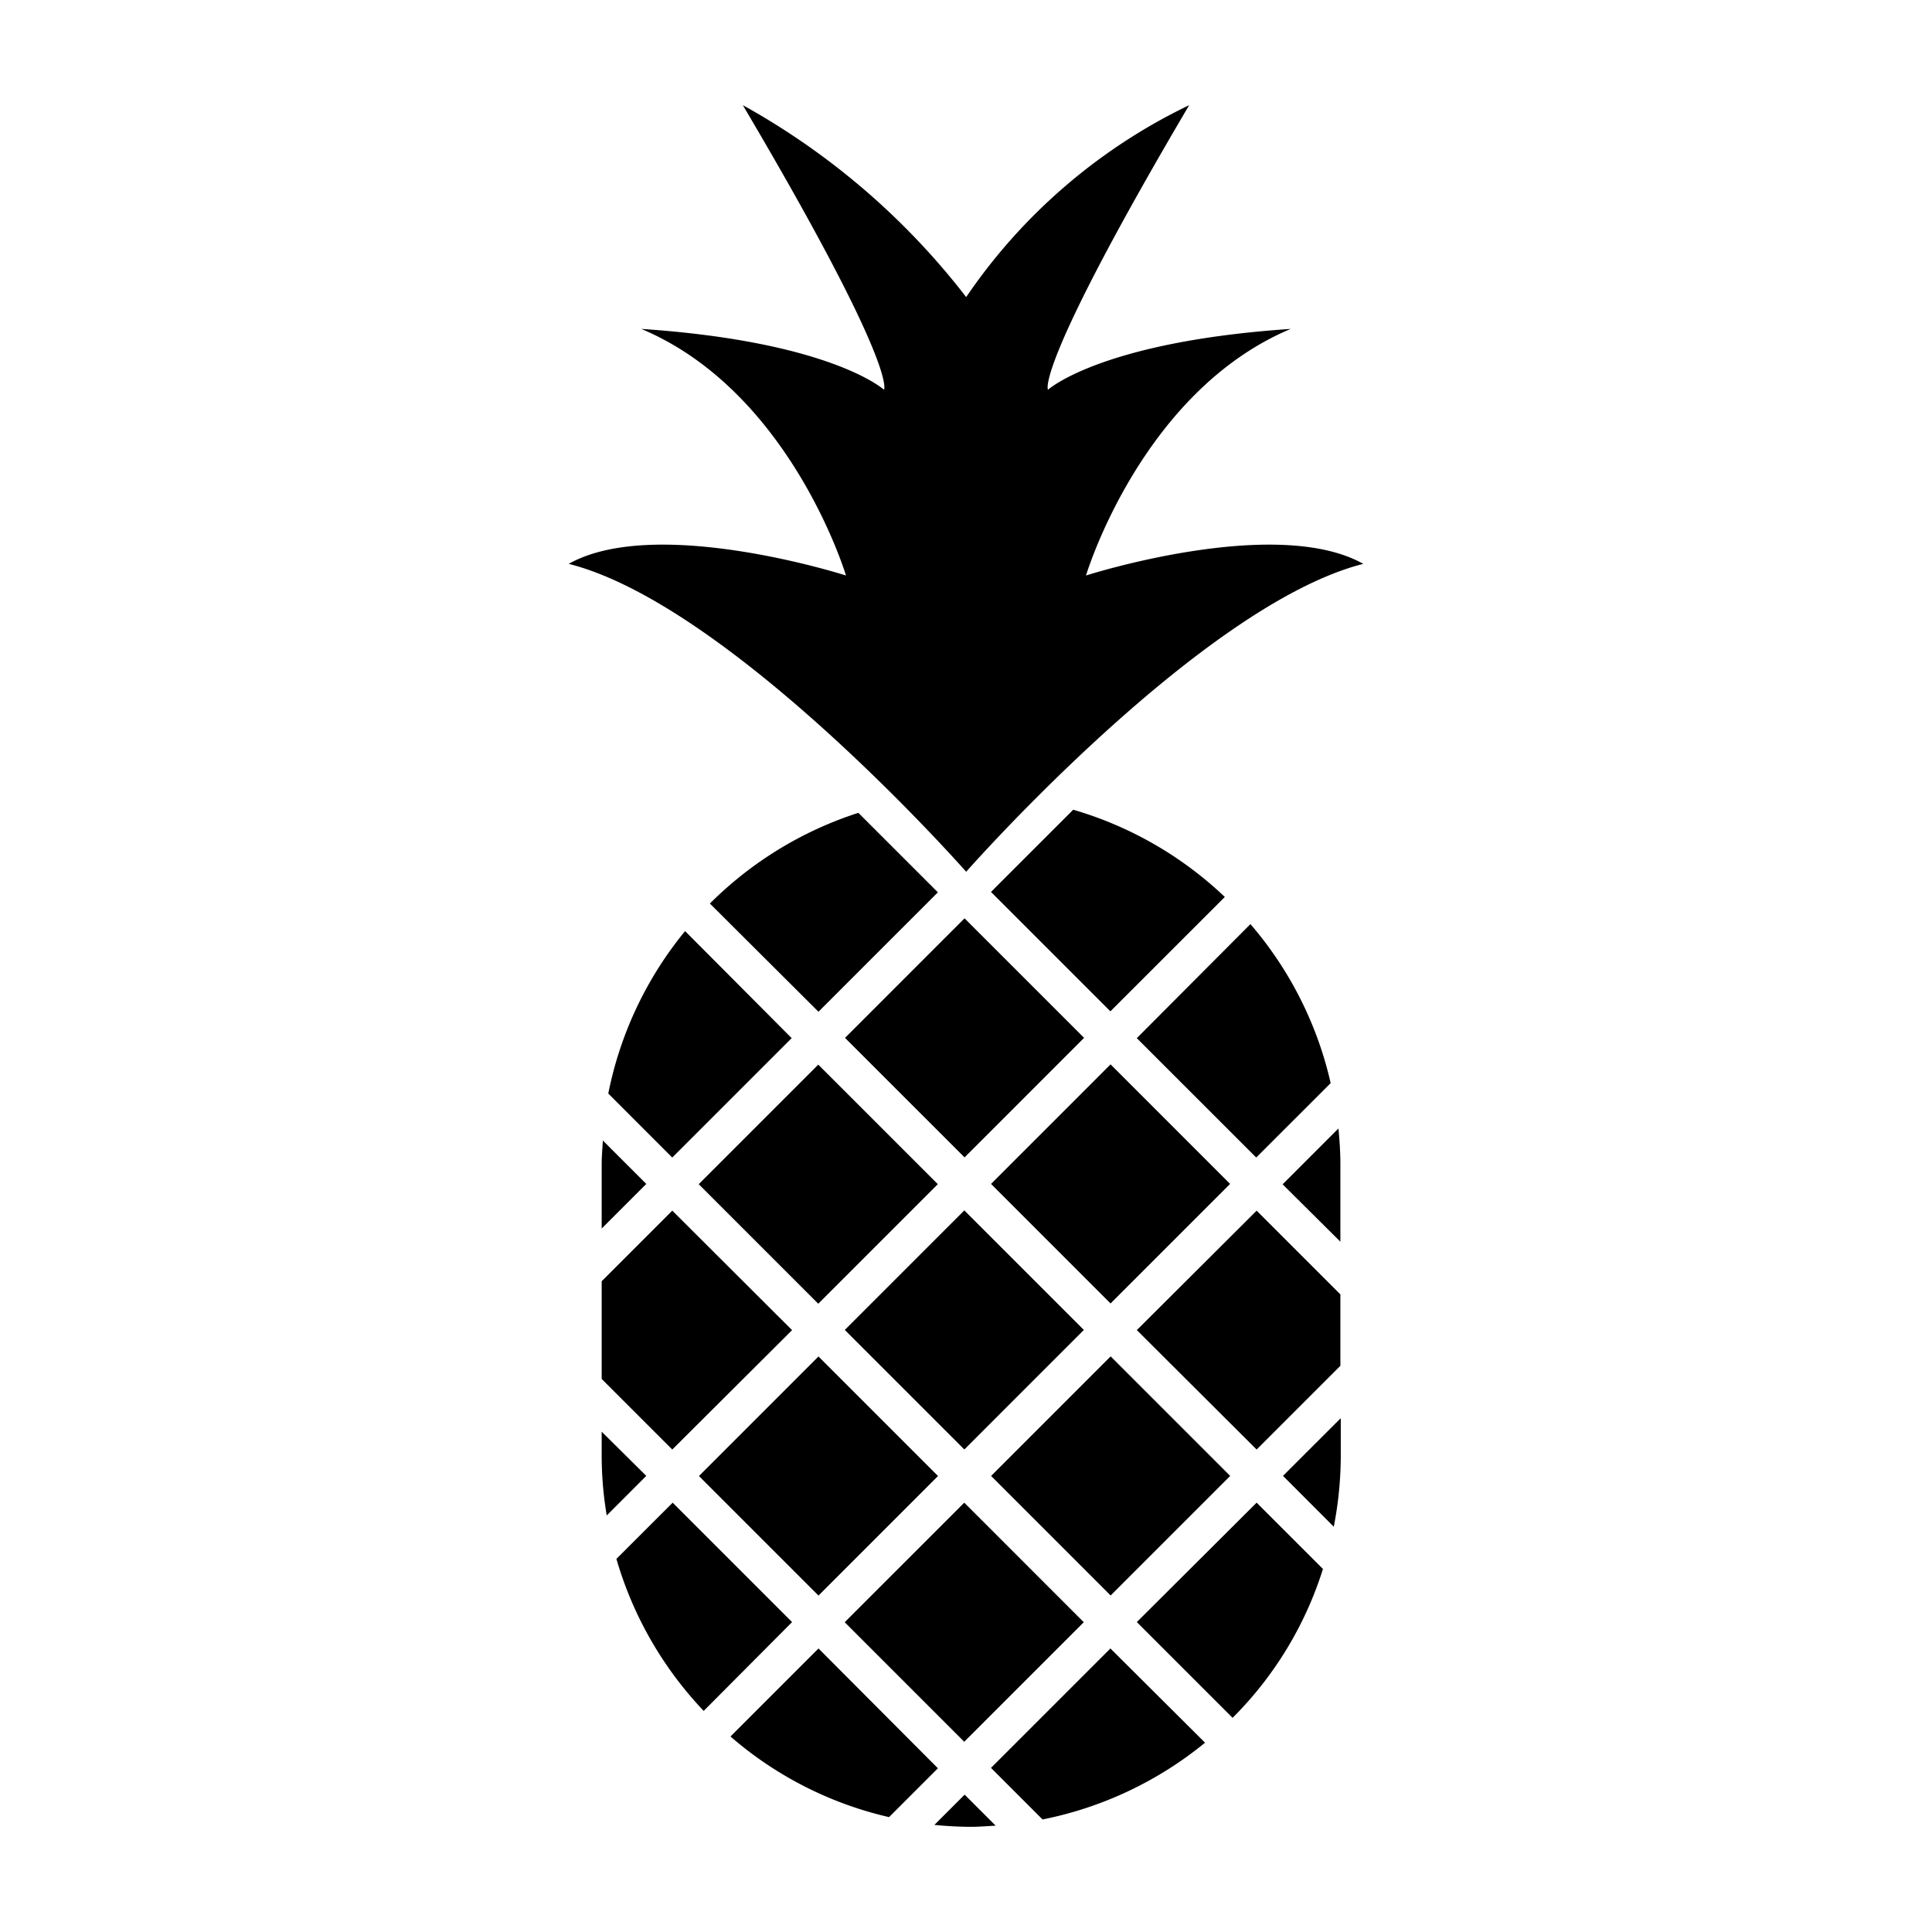 <svg id="Layer_2" data-name="Layer 2" xmlns="http://www.w3.org/2000/svg" width="100" height="100" viewBox="0 0 100 100">
  <title>refrigerated-pineapple</title>
  <path d="M31.143,74.105V75.43a18.836,18.836,0,0,0,.261,3.01l2.047-2.049ZM43.738,53.72,49.925,47.532,56.113,53.719,49.926,59.907ZM36.165,61.293l6.188-6.188,6.188,6.188-6.188,6.188ZM51.293,46.166l6.181,6.181,5.923-5.92a19.139,19.139,0,0,0-7.848-4.516ZM31.143,66.316v5.059L34.797,75.028l6.201-6.181-6.201-6.185ZM58.841,53.734,65.022,59.913l3.853-3.851a19.07,19.07,0,0,0-4.153-8.23ZM51.295,61.279l6.188-6.188L63.67,61.279,57.482,67.467Zm18.083,2.991V60.275c0-.621-.04-1.243-.101-1.866L66.388,61.3Zm-25.652,4.568,6.187-6.188,6.188,6.187L49.914,75.025ZM36.177,76.399l6.187-6.188,6.188,6.187-6.187,6.188Zm15.122-.005L57.487,70.206l6.188,6.188-6.188,6.188ZM31.143,63.588l2.308-2.308-2.248-2.248c-.02.402-.06.802-.06,1.225ZM57.475,85.324l-6.181,6.181,2.668,2.67a19.203,19.203,0,0,0,8.411-3.973ZM34.796,59.914l6.181-6.18L35.46,48.193a19.113,19.113,0,0,0-3.975,8.409ZM69.378,73.423l-2.97,2.968L69.036,79.023a19.284,19.284,0,0,0,.362-3.593V73.423ZM40.998,83.959l-6.181-6.181L31.905,80.688a19.176,19.176,0,0,0,4.518,7.868Zm24.045-6.182-6.201,6.181,4.957,4.957a18.864,18.864,0,0,0,4.677-7.706Zm-13.507,16.719-1.606-1.605L48.363,94.457c.623.06,1.265.099,1.908.099.42,0,.843-.039,1.265-.06m-2.99-2.971-6.181-6.201-4.556,4.556a19.008,19.008,0,0,0,8.208,4.174Zm-6.182-39.158,6.181-6.181-4.116-4.114a19.207,19.207,0,0,0-7.685,4.695Zm1.358,31.598,6.188-6.187,6.187,6.188-6.188,6.187ZM69.378,70.693V66.999l-4.335-4.335-6.201,6.181L65.043,75.028ZM50.009,45.122s-12.163-13.808-20.572-15.937c4.536-2.548,14.351.603,14.351.603s-2.849-9.513-10.597-12.764c9.855.662,12.563,3.149,12.563,3.149s.784-1.044-7.305-14.729a37.601,37.601,0,0,1,11.56,9.933A29.27,29.27,0,0,1,61.551,5.444c-8.069,13.686-7.307,14.729-7.307,14.729S56.974,17.686,66.809,17.024C59.062,20.275,56.211,29.788,56.211,29.788s9.816-3.151,14.352-.603C62.172,31.314,50.009,45.122,50.009,45.122"/>
</svg>
